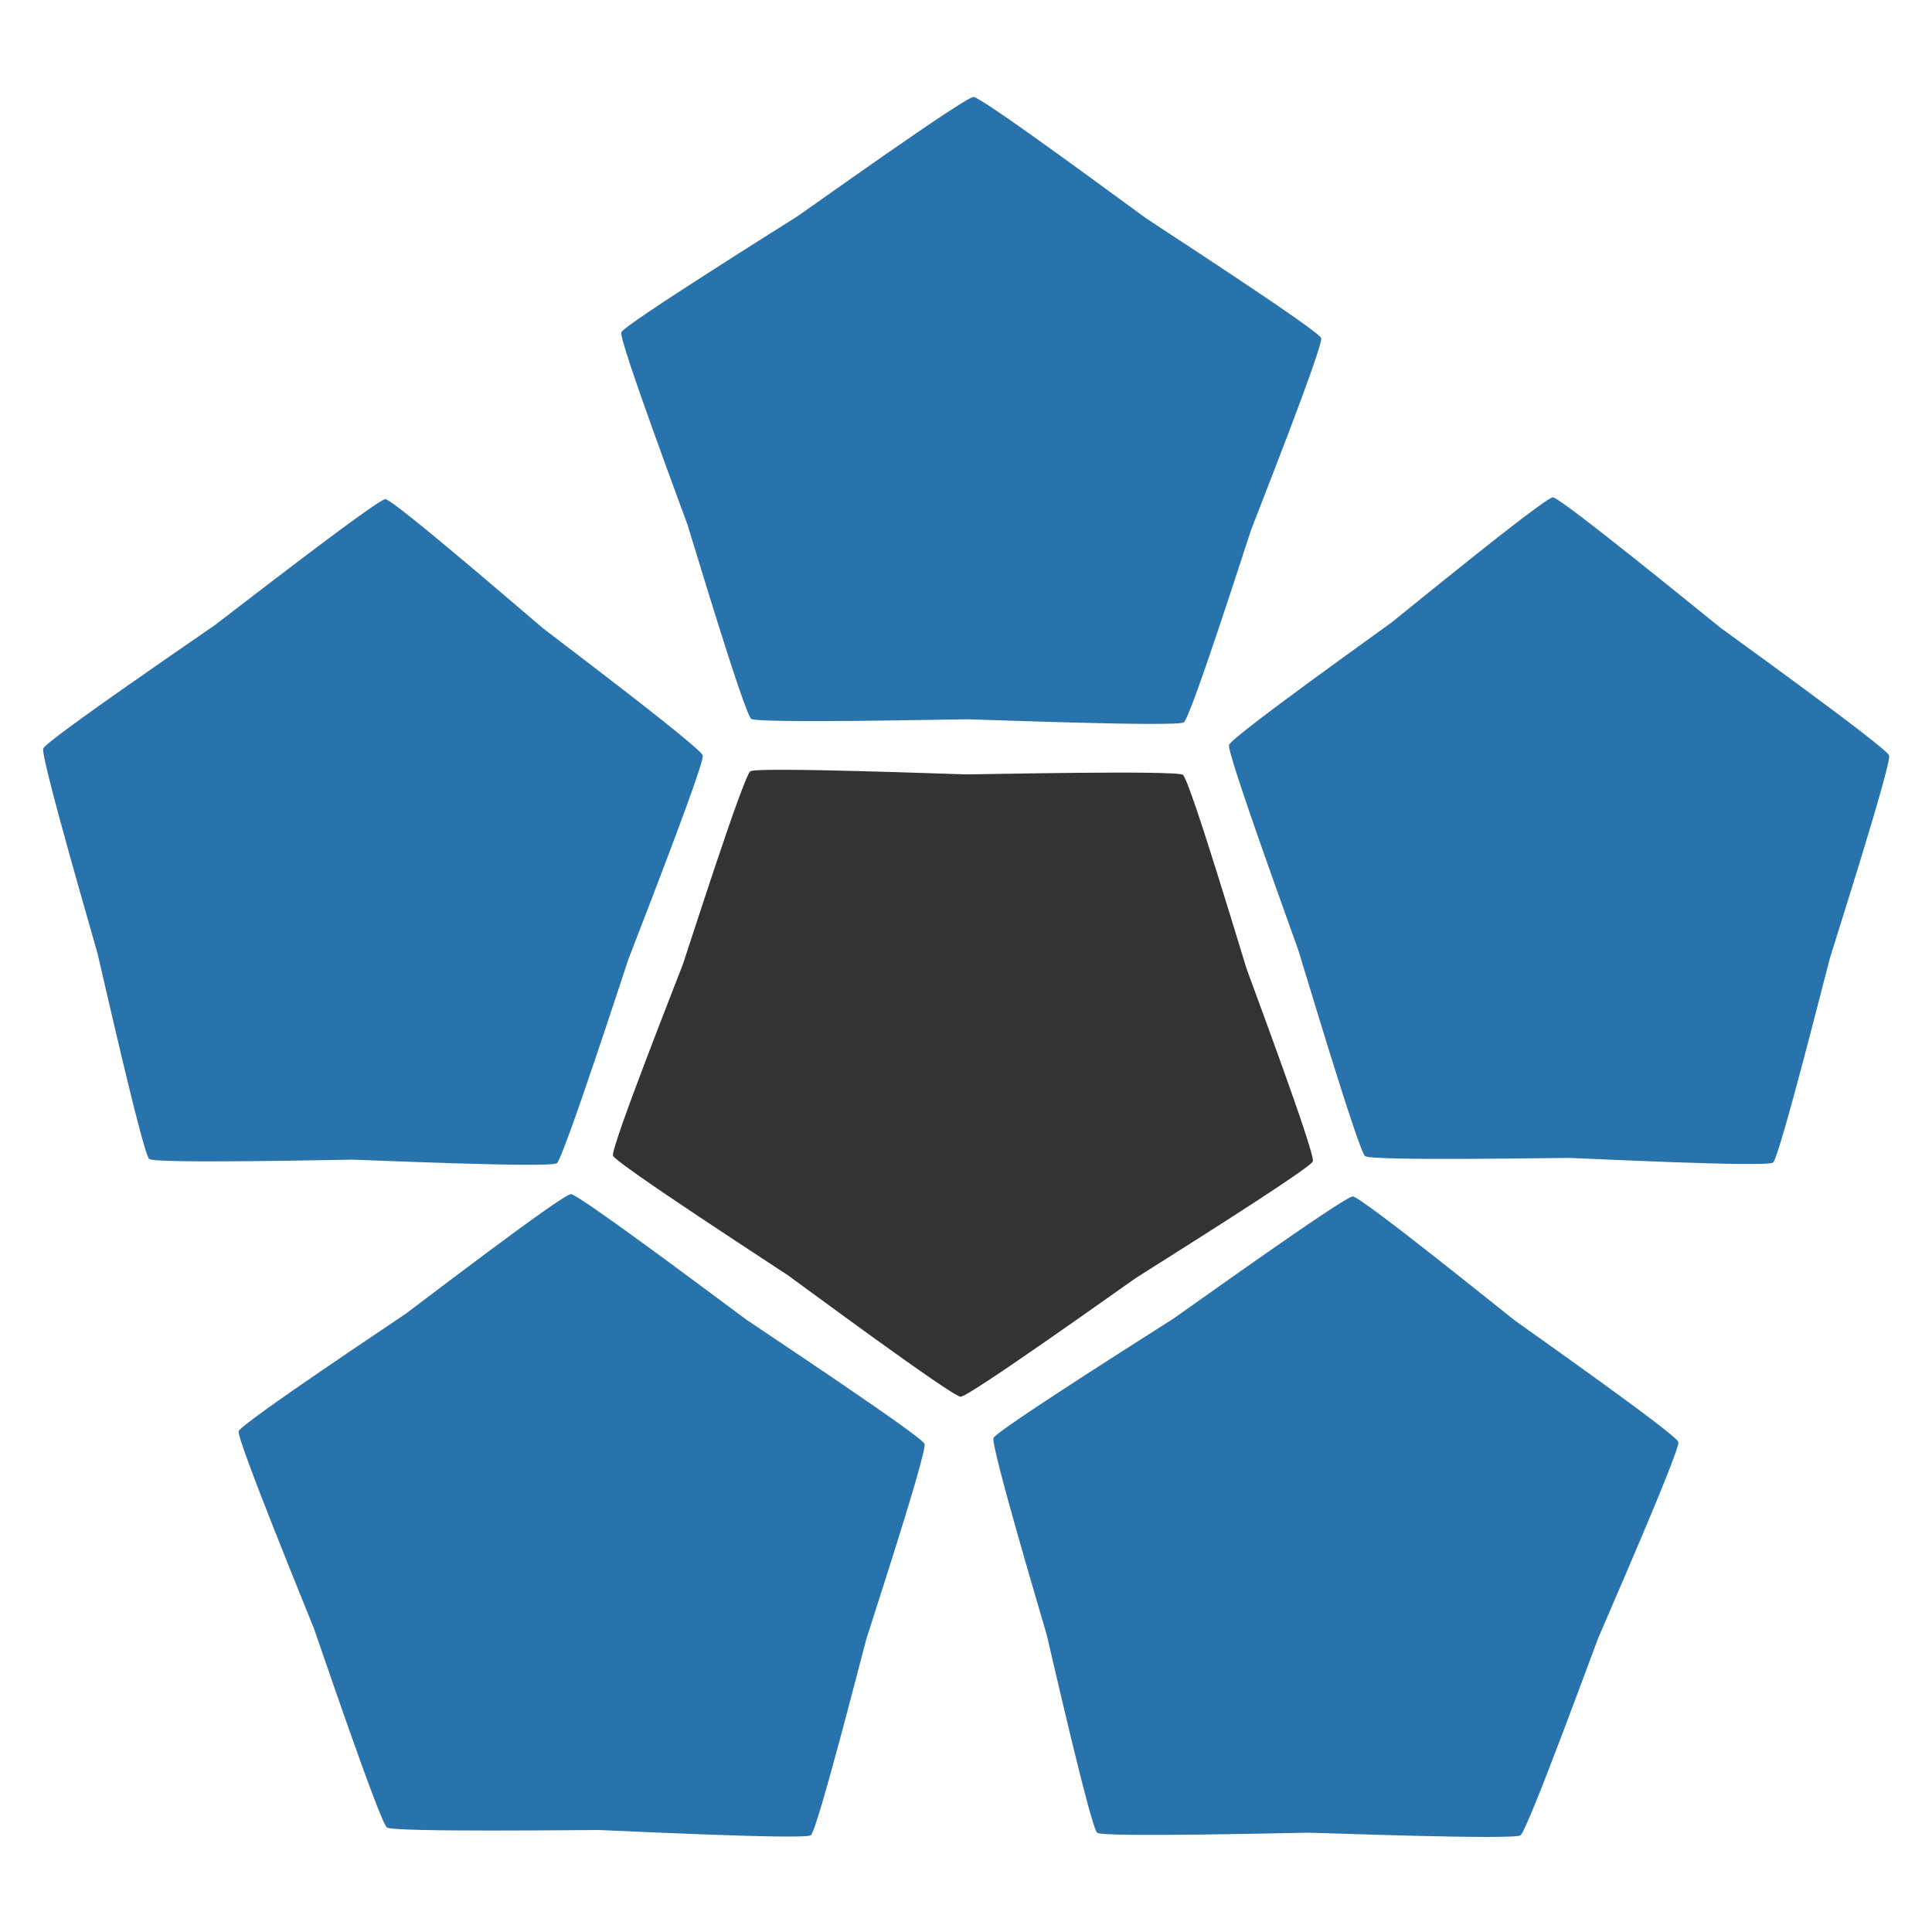 <?xml version="1.0" encoding="UTF-8" standalone="no"?>
<!-- Created with Inkscape (http://www.inkscape.org/) -->

<svg
   xmlns:dc="http://purl.org/dc/elements/1.1/"
   xmlns:cc="http://creativecommons.org/ns#"
   xmlns:rdf="http://www.w3.org/1999/02/22-rdf-syntax-ns#"
   xmlns:svg="http://www.w3.org/2000/svg"
   xmlns="http://www.w3.org/2000/svg"
   xmlns:sodipodi="http://sodipodi.sourceforge.net/DTD/sodipodi-0.dtd"
   xmlns:inkscape="http://www.inkscape.org/namespaces/inkscape"
   width="620"
   height="620"
   viewBox="0 0 620 620"
   id="svg2"
   version="1.1"
   inkscape:version="0.91 r13725"
   sodipodi:docname="logo.svg">
  <defs
     id="defs4" />
  <sodipodi:namedview
     id="base"
     pagecolor="#ffffff"
     bordercolor="#666666"
     borderopacity="1.0"
     inkscape:pageopacity="0.0"
     inkscape:pageshadow="2"
     inkscape:zoom="0.47242383"
     inkscape:cx="-234.83743"
     inkscape:cy="382.85783"
     inkscape:document-units="px"
     inkscape:current-layer="layer1"
     showgrid="false"
     inkscape:window-width="1920"
     inkscape:window-height="1007"
     inkscape:window-x="0"
     inkscape:window-y="0"
     inkscape:window-maximized="1"
     units="px" />
  <g
     inkscape:label="Calque 1"
     inkscape:groupmode="layer"
     id="layer1"
     transform="translate(0,-432.362)">
    <g
       id="g4169"
       transform="matrix(0.917,0,0,0.917,-37.291,130.895)">
      <path
         inkscape:export-ydpi="90"
         inkscape:export-xdpi="90"
         transform="matrix(-0.188,0.551,-0.588,-0.176,586.199,369.757)"
         inkscape:transform-center-y="-11.006562"
         inkscape:transform-center-x="-0.12014086"
         d="m 285.714,466.648 c -4.875,-0.067 -93.802,-71.15 -97.707,-74.07 -3.905,-2.92 -97.239,-68.109 -98.682,-72.767 -1.443,-4.657 38.682,-111.198 40.252,-115.814 1.57,-4.616 34.727,-113.527 38.711,-116.338 3.983,-2.812 117.709,2.426 122.584,2.493 4.875,0.067 118.702,-2.054 122.606,0.866 3.905,2.92 34.067,112.698 35.51,117.355 1.443,4.657 38.634,112.257 37.064,116.873 -1.57,4.616 -96.655,67.225 -100.638,70.036 -3.983,2.812 -94.824,71.433 -99.7,71.366 z"
         inkscape:randomized="0"
         inkscape:rounded="0.039765481"
         inkscape:flatsided="false"
         sodipodi:arg2="2.2128126"
         sodipodi:arg1="1.5844941"
         sodipodi:r2="167.93997"
         sodipodi:r1="208.591"
         sodipodi:cy="258.07648"
         sodipodi:cx="288.57144"
         sodipodi:sides="5"
         id="path4136"
         style="fill:#2973ac;fill-opacity:1;stroke:none;stroke-width:10;stroke-linecap:butt;stroke-linejoin:bevel;stroke-miterlimit:4;stroke-dasharray:none;stroke-opacity:1;image-rendering:auto"
         sodipodi:type="star" />
      <path
         inkscape:export-ydpi="90"
         inkscape:export-xdpi="90"
         sodipodi:type="star"
         style="fill:#2973ac;fill-opacity:1;stroke:none;stroke-width:10;stroke-linecap:butt;stroke-linejoin:bevel;stroke-miterlimit:4;stroke-dasharray:none;stroke-opacity:1;image-rendering:auto"
         id="path4140"
         sodipodi:sides="5"
         sodipodi:cx="288.57144"
         sodipodi:cy="258.07648"
         sodipodi:r1="208.591"
         sodipodi:r2="167.93997"
         sodipodi:arg1="1.5844941"
         sodipodi:arg2="2.2128126"
         inkscape:flatsided="false"
         inkscape:rounded="0.039765481"
         inkscape:randomized="0"
         d="m 285.714,466.648 c -4.875,-0.067 -93.802,-71.15 -97.707,-74.07 -3.905,-2.92 -97.239,-68.109 -98.682,-72.767 -1.443,-4.657 38.682,-111.198 40.252,-115.814 1.57,-4.616 34.727,-113.527 38.711,-116.338 3.983,-2.812 117.709,2.426 122.584,2.493 4.875,0.067 118.702,-2.054 122.606,0.866 3.905,2.92 34.067,112.698 35.51,117.355 1.443,4.657 38.634,112.257 37.064,116.873 -1.57,4.616 -96.655,67.225 -100.638,70.036 -3.983,2.812 -94.824,71.433 -99.7,71.366 z"
         inkscape:transform-center-x="125.73439"
         inkscape:transform-center-y="-3.0716212"
         transform="matrix(-0.582,-8.4647799e-4,-0.023,-0.614,761.12,789.573)" />
      <path
         inkscape:export-ydpi="90"
         inkscape:export-xdpi="90"
         sodipodi:type="star"
         style="fill:#2973ac;fill-opacity:1;stroke:none;stroke-width:10;stroke-linecap:butt;stroke-linejoin:bevel;stroke-miterlimit:4;stroke-dasharray:none;stroke-opacity:1;image-rendering:auto"
         id="path4142"
         sodipodi:sides="5"
         sodipodi:cx="288.57144"
         sodipodi:cy="258.07648"
         sodipodi:r1="208.591"
         sodipodi:r2="167.93997"
         sodipodi:arg1="1.5844941"
         sodipodi:arg2="2.2128126"
         inkscape:flatsided="false"
         inkscape:rounded="0.039765481"
         inkscape:randomized="0"
         d="m 285.714,466.648 c -4.875,-0.067 -93.802,-71.15 -97.707,-74.07 -3.905,-2.92 -97.239,-68.109 -98.682,-72.767 -1.443,-4.657 38.682,-111.198 40.252,-115.814 1.57,-4.616 34.727,-113.527 38.711,-116.338 3.983,-2.812 117.709,2.426 122.584,2.493 4.875,0.067 118.702,-2.054 122.606,0.866 3.905,2.92 34.067,112.698 35.51,117.355 1.443,4.657 38.634,112.257 37.064,116.873 -1.57,4.616 -96.655,67.225 -100.638,70.036 -3.983,2.812 -94.824,71.433 -99.7,71.366 z"
         inkscape:transform-center-x="-1.7479808"
         inkscape:transform-center-y="-11.366364"
         transform="matrix(0.458,0.359,-0.36,0.498,130.007,399.369)" />
      <path
         inkscape:export-ydpi="90"
         inkscape:export-xdpi="90"
         transform="matrix(0.469,-0.345,0.383,0.48,11.687,845.605)"
         inkscape:transform-center-y="-10.656981"
         inkscape:transform-center-x="1.4918326"
         d="m 285.714,466.648 c -4.875,-0.067 -93.802,-71.15 -97.707,-74.07 -3.905,-2.92 -97.239,-68.109 -98.682,-72.767 -1.443,-4.657 38.682,-111.198 40.252,-115.814 1.57,-4.616 34.727,-113.527 38.711,-116.338 3.983,-2.812 117.709,2.426 122.584,2.493 4.875,0.067 118.702,-2.054 122.606,0.866 3.905,2.92 34.067,112.698 35.51,117.355 1.443,4.657 38.634,112.257 37.064,116.873 -1.57,4.616 -96.655,67.225 -100.638,70.036 -3.983,2.812 -94.824,71.433 -99.7,71.366 z"
         inkscape:randomized="0"
         inkscape:rounded="0.039765481"
         inkscape:flatsided="false"
         sodipodi:arg2="2.2128126"
         sodipodi:arg1="1.5844941"
         sodipodi:r2="167.93997"
         sodipodi:r1="208.591"
         sodipodi:cy="258.07648"
         sodipodi:cx="288.57144"
         sodipodi:sides="5"
         id="path4144"
         style="fill:#2973ac;fill-opacity:1;stroke:none;stroke-width:10;stroke-linecap:butt;stroke-linejoin:bevel;stroke-miterlimit:4;stroke-dasharray:none;stroke-opacity:1;image-rendering:auto"
         sodipodi:type="star" />
      <path
         inkscape:export-ydpi="90"
         inkscape:export-xdpi="90"
         sodipodi:type="star"
         style="fill:#333333;fill-opacity:1;stroke:none;stroke-width:10;stroke-linecap:butt;stroke-linejoin:bevel;stroke-miterlimit:4;stroke-dasharray:none;stroke-opacity:1;image-rendering:auto"
         id="path4146"
         sodipodi:sides="5"
         sodipodi:cx="288.57144"
         sodipodi:cy="258.07648"
         sodipodi:r1="208.591"
         sodipodi:r2="167.93997"
         sodipodi:arg1="1.5844941"
         sodipodi:arg2="2.2128126"
         inkscape:flatsided="false"
         inkscape:rounded="0.039765481"
         inkscape:randomized="0"
         d="m 285.714,466.648 c -4.875,-0.067 -93.802,-71.15 -97.707,-74.07 -3.905,-2.92 -97.239,-68.109 -98.682,-72.767 -1.443,-4.657 38.682,-111.198 40.252,-115.814 1.57,-4.616 34.727,-113.527 38.711,-116.338 3.983,-2.812 117.709,2.426 122.584,2.493 4.875,0.067 118.702,-2.054 122.606,0.866 3.905,2.92 34.067,112.698 35.51,117.355 1.443,4.657 38.634,112.257 37.064,116.873 -1.57,4.616 -96.655,67.225 -100.638,70.036 -3.983,2.812 -94.824,71.433 -99.7,71.366 z"
         inkscape:transform-center-x="0.12014494"
         inkscape:transform-center-y="11.006559"
         transform="matrix(0.188,-0.551,0.588,0.176,172.007,810.48)" />
      <path
         inkscape:export-ydpi="90"
         inkscape:export-xdpi="90"
         sodipodi:type="star"
         style="fill:#2973ac;fill-opacity:1;stroke:none;stroke-width:10;stroke-linecap:butt;stroke-linejoin:bevel;stroke-miterlimit:4;stroke-dasharray:none;stroke-opacity:1;image-rendering:auto"
         id="path4148"
         sodipodi:sides="5"
         sodipodi:cx="288.57144"
         sodipodi:cy="258.07648"
         sodipodi:r1="208.591"
         sodipodi:r2="167.93997"
         sodipodi:arg1="1.5844941"
         sodipodi:arg2="2.2128126"
         inkscape:flatsided="false"
         inkscape:rounded="0.039765481"
         inkscape:randomized="0"
         d="m 285.714,466.648 c -4.875,-0.067 -93.802,-71.15 -97.707,-74.07 -3.905,-2.92 -97.239,-68.109 -98.682,-72.767 -1.443,-4.657 38.682,-111.198 40.252,-115.814 1.57,-4.616 34.727,-113.527 38.711,-116.338 3.983,-2.812 117.709,2.426 122.584,2.493 4.875,0.067 118.702,-2.054 122.606,0.866 3.905,2.92 34.067,112.698 35.51,117.355 1.443,4.657 38.634,112.257 37.064,116.873 -1.57,4.616 -96.655,67.225 -100.638,70.036 -3.983,2.812 -94.824,71.433 -99.7,71.366 z"
         inkscape:transform-center-x="-2.851868"
         inkscape:transform-center-y="-11.348989"
         transform="matrix(-0.156,-0.561,0.585,-0.187,399.615,1080.954)" />
    </g>
  </g>
</svg>
